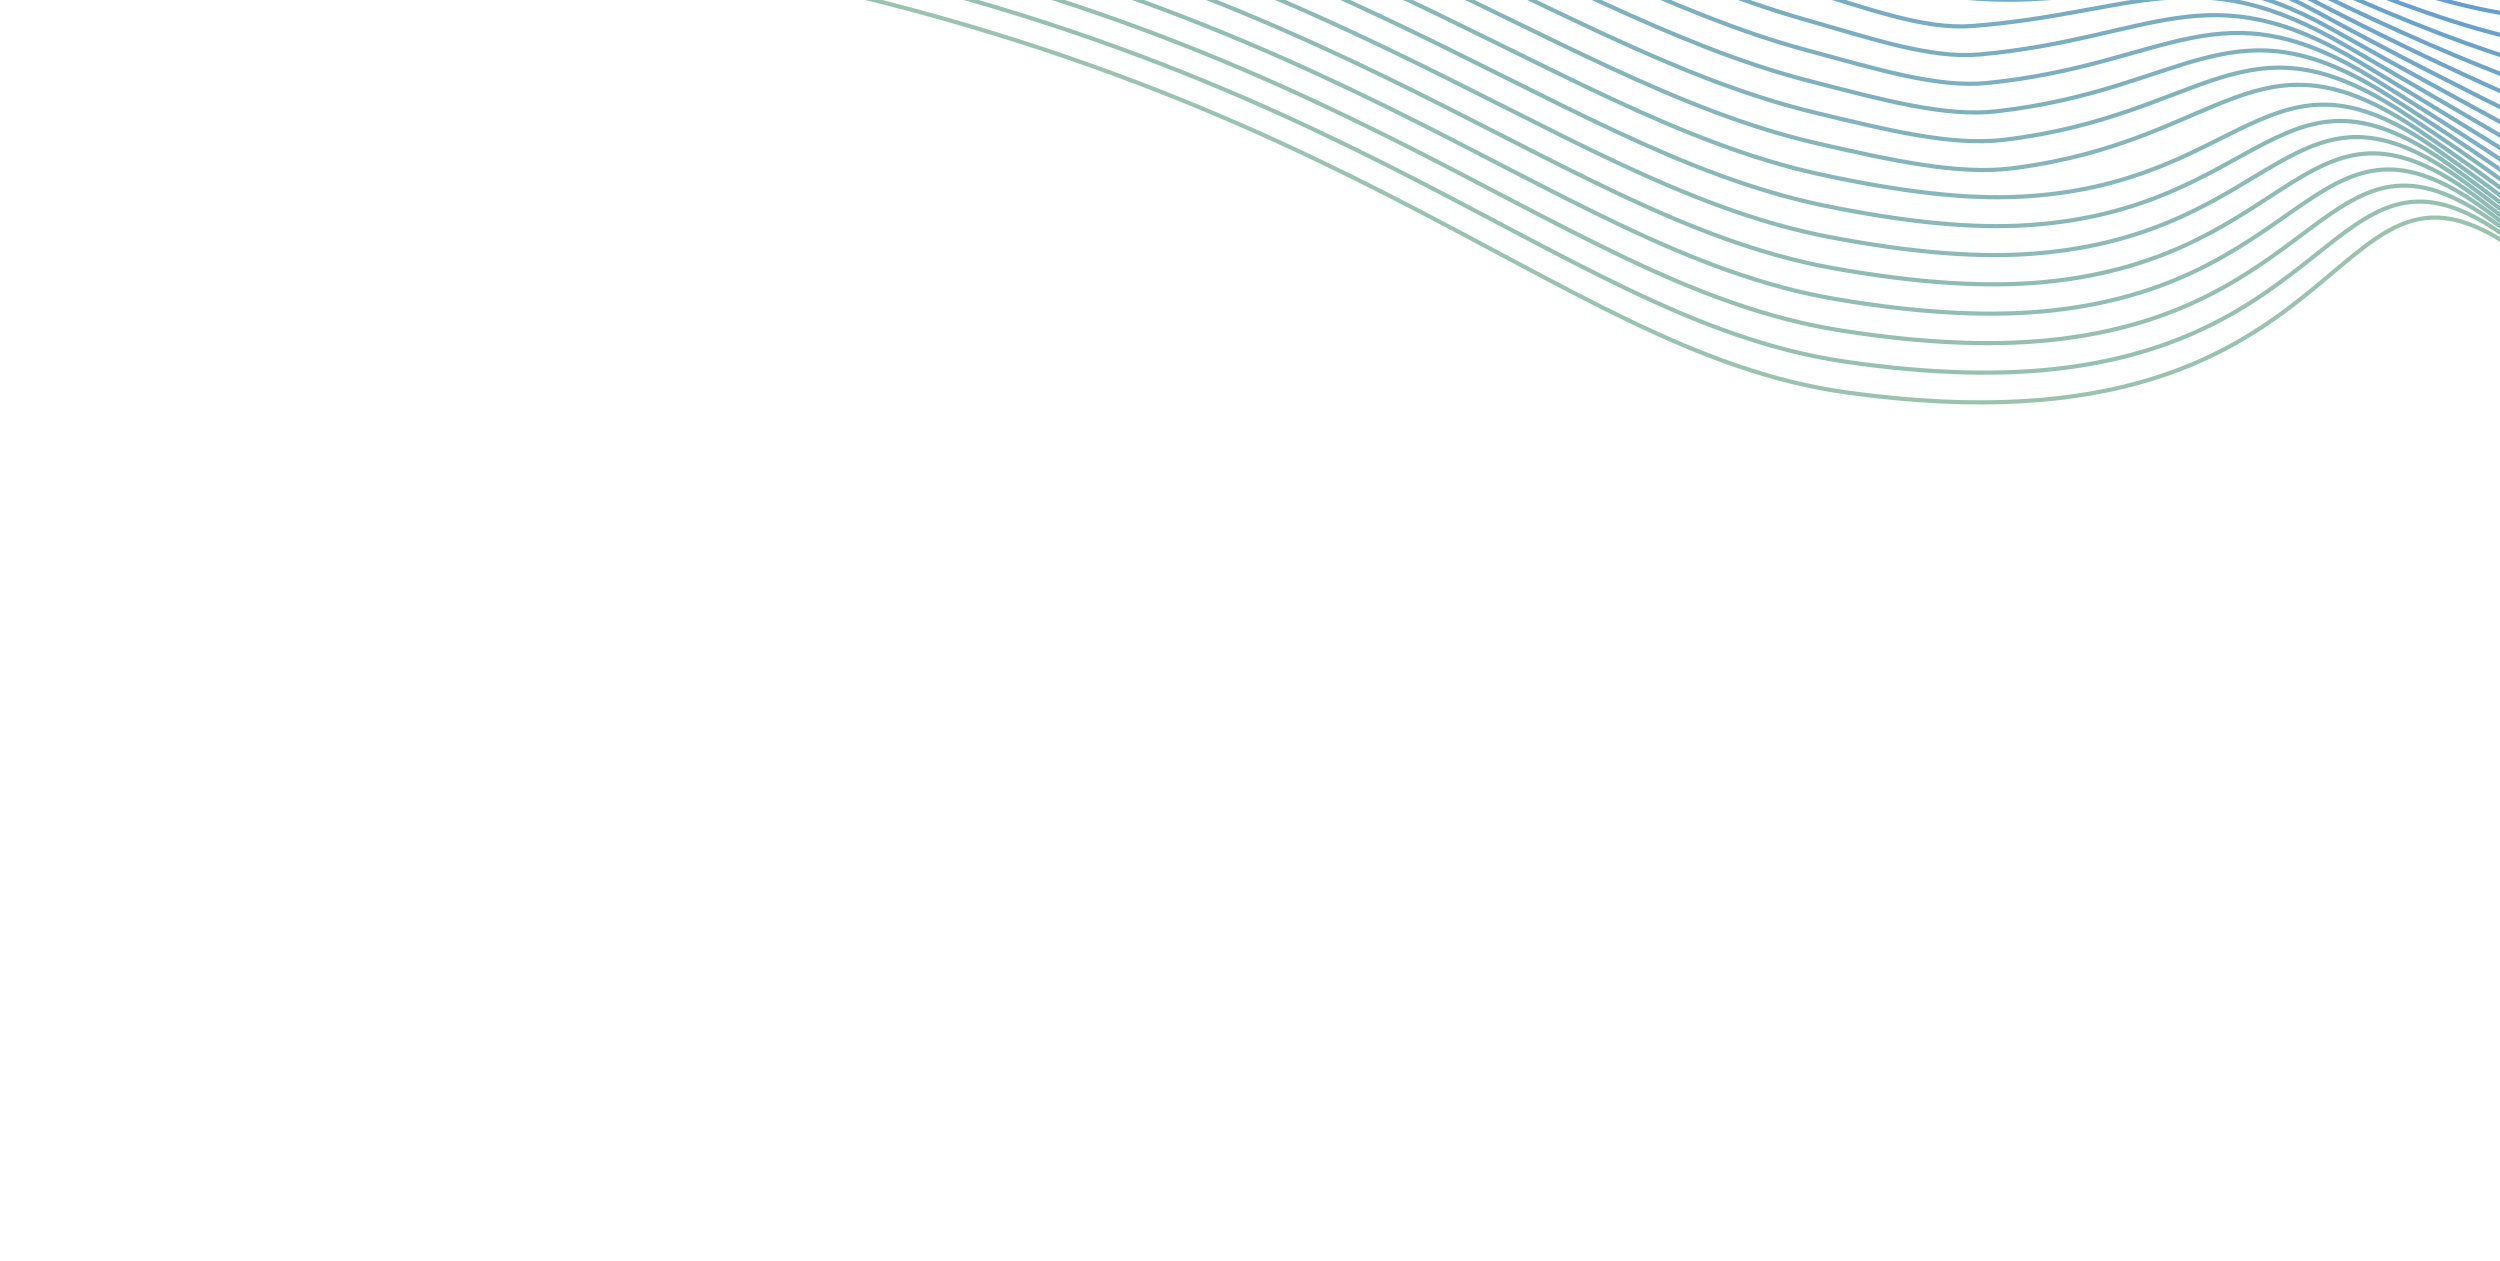 <svg id="Layer_1" data-name="Layer 1" xmlns="http://www.w3.org/2000/svg" viewBox="0 0 600 302.58"><defs><style>.cls-1,.cls-10,.cls-11,.cls-12,.cls-13,.cls-14,.cls-15,.cls-16,.cls-17,.cls-18,.cls-19,.cls-2,.cls-20,.cls-21,.cls-3,.cls-4,.cls-5,.cls-6,.cls-7,.cls-8,.cls-9{fill:none;}.cls-1{stroke:#99c3af;}.cls-1,.cls-10,.cls-11,.cls-12,.cls-13,.cls-14,.cls-15,.cls-16,.cls-17,.cls-18,.cls-19,.cls-20,.cls-21,.cls-3,.cls-4,.cls-5,.cls-6,.cls-7,.cls-8,.cls-9{stroke-miterlimit:10;}.cls-2{stroke:#96c1b1;stroke-miterlimit:10;}.cls-3{stroke:#94bfb2;}.cls-4{stroke:#91beb4;}.cls-5{stroke:#8ebcb5;}.cls-6{stroke:#8cbab7;}.cls-7{stroke:#89b8b8;}.cls-8{stroke:#86b7ba;}.cls-9{stroke:#84b5bb;}.cls-10{stroke:#81b3bd;}.cls-11{stroke:#7eb1be;}.cls-12{stroke:#7cafc0;}.cls-13{stroke:#79aec1;}.cls-14{stroke:#77acc3;}.cls-15{stroke:#74aac4;}.cls-16{stroke:#71a8c6;}.cls-17{stroke:#6fa6c7;}.cls-18{stroke:#6ca5c9;}.cls-19{stroke:#69a3ca;}.cls-20{stroke:#67a1cc;}.cls-21{stroke:#649fcd;}</style></defs><title>thesis_final_website</title><path class="cls-1" d="M695.1,181.52C656.32,119.88,646,94.28,609.19,64.1c-53.24-43.6-36.25,48.11-165.93,30.1-72-10-121.49-80.25-297.74-107"/><path class="cls-2" d="M149.24-17.83c171,25,221.83,93.8,293.13,104.56,21.82,3.21,39.47,3.39,53.93,1.45C564.88,79,562.1,25.11,605.62,60c36.92,29.6,48.57,54.39,85.9,112.47"/><path class="cls-3" d="M153-22.88C318.78,0.47,370.86,68,441.48,79.26c21.35,3.41,38.69,3.82,52.9,2.1,66.2-8,64.73-59.13,107.67-25.45,37,29,50,53,85.89,107.51"/><path class="cls-4" d="M156.68-27.92c160.62,21.65,214,87.8,283.91,99.7,20.88,3.56,37.91,4.26,51.87,2.74,63.81-6.91,63.67-55.2,106-22.72,37.06,28.43,51.45,51.6,85.88,102.56"/><path class="cls-5" d="M160.39-33C315.8-13,370.48,51.75,439.69,64.31,460.1,68,476.82,69,490.53,67.7c61.41-5.82,62.62-51.28,104.38-20,37.14,27.83,52.89,50.2,85.87,97.61"/><path class="cls-6" d="M164.11-38C314.31-19.76,370.28,43.61,438.8,56.83c19.94,3.85,36.34,5.12,49.8,4,59-4.75,61.58-47.36,102.74-17.25,37.23,27.24,54.33,48.81,85.85,92.66"/><path class="cls-7" d="M167.83-43.06c145,16.55,202.26,78.53,270.08,92.42,19.47,4,35.55,5.55,48.77,4.68,56.59-3.7,60.55-43.46,101.09-14.52,37.32,26.64,55.77,47.42,85.84,87.71"/><path class="cls-8" d="M171.54-48.1C311.33-33.25,369.89,27.31,437,41.88c19,4.12,34.76,6,47.73,5.33,54.16-2.69,59.53-39.56,99.45-11.79,37.42,26,57.21,46,85.83,82.76"/><path class="cls-9" d="M175.26-53.15C309.84-40,369.69,19.15,436.12,34.41c18.53,4.26,34.05,7.56,46.7,6,51.34-6.45,58.52-35.67,97.8-9.06,37.53,25.42,58.65,44.63,85.81,77.81"/><path class="cls-10" d="M179-58.19C308.34-46.74,369.49,11,435.23,26.94c18.06,4.39,33.25,8.1,45.67,6.62,48.93-5.84,57.51-31.79,96.16-6.33,37.64,24.8,60.09,43.23,85.8,72.85"/><path class="cls-11" d="M182.7-63.24c124.16,9.76,186.6,66,251.64,82.7C451.93,24,466.78,28.09,479,26.73c46.53-5.2,56.51-27.92,94.51-3.6C611.25,47.3,635,65,659.27,91"/><path class="cls-12" d="M186.41-68.28C305.36-60.23,369.11-5.42,433.45,12c17.12,4.63,31.62,9.14,43.6,7.91,44.13-4.51,55.53-24.06,92.87-.87,37.89,23.53,63,40.44,85.77,63"/><path class="cls-13" d="M190.13-73.33C303.87-67,368.92-13.64,432.56,4.51c16.65,4.75,30.79,9.63,42.56,8.56,41.75-3.79,54.55-20.21,91.22,1.86,38,22.89,64.41,39.05,85.76,58"/><path class="cls-14" d="M193.85-78.37C302.38-73.71,368.73-21.87,431.66-3,447.85,1.9,461.61,7.13,473.2,6.25c39.37-3,53.57-16.38,89.58,4.59,38.17,22.23,65.86,37.66,85.75,53"/><path class="cls-15" d="M197.56-83.42c103.32,3,171,53.3,233.21,73,15.72,5,29.13,8.81,40.5,9.85,36.92,3.4,52.61-12.55,87.93,7.32C597.52,28.3,626.5,43,644.94,54.84"/><path class="cls-16" d="M201.28-88.46c98.12,1.26,167.09,50.09,228.6,70.55,15.26,5.08,28.32,9.18,39.46,10.5C503.78-3.32,521-16.15,555.63,2.64c38.48,20.88,68.74,34.87,85.72,43.15"/><path class="cls-17" d="M205-93.51c92.91-.44,163.21,46.85,224,68.12,14.79,5.18,27.51,9.53,38.43,11.15,32,4.72,50.7-4.94,84.64,12.79C590.7,18.72,622.24,32,637.77,36.74"/><path class="cls-18" d="M208.71-98.55C296.41-100.69,368-55,428.1-32.86c14.33,5.27,26.7,9.87,37.4,11.79,29.48,5.3,49.75-1.15,83,15.52,38.81,19.46,71.62,32.08,85.7,33.24"/><path class="cls-19" d="M212.43-103.6c82.49-3.84,155.46,40.32,214.77,63.26C441.08-35,453.1-30.15,463.57-27.9c27,5.83,48.81,2.62,81.35,18.25C583.91,9.08,618,21,630.6,18.64"/><path class="cls-20" d="M216.15-108.64c77.28-5.54,151.6,37,210.16,60.83,13.42,5.45,25.1,10.47,35.33,13.08,24.58,6.29,47.87,6.38,79.71,21,39.18,18,74.5,29.29,85.67,23.34"/><path class="cls-21" d="M219.86-113.69c72.07-7.24,147.75,33.71,205.55,58.4,13,5.54,24.32,10.72,34.3,13.73,22.17,6.7,46.94,10.12,78.06,23.71C577.15-.65,613.72,10.06,623.44.55"/></svg>